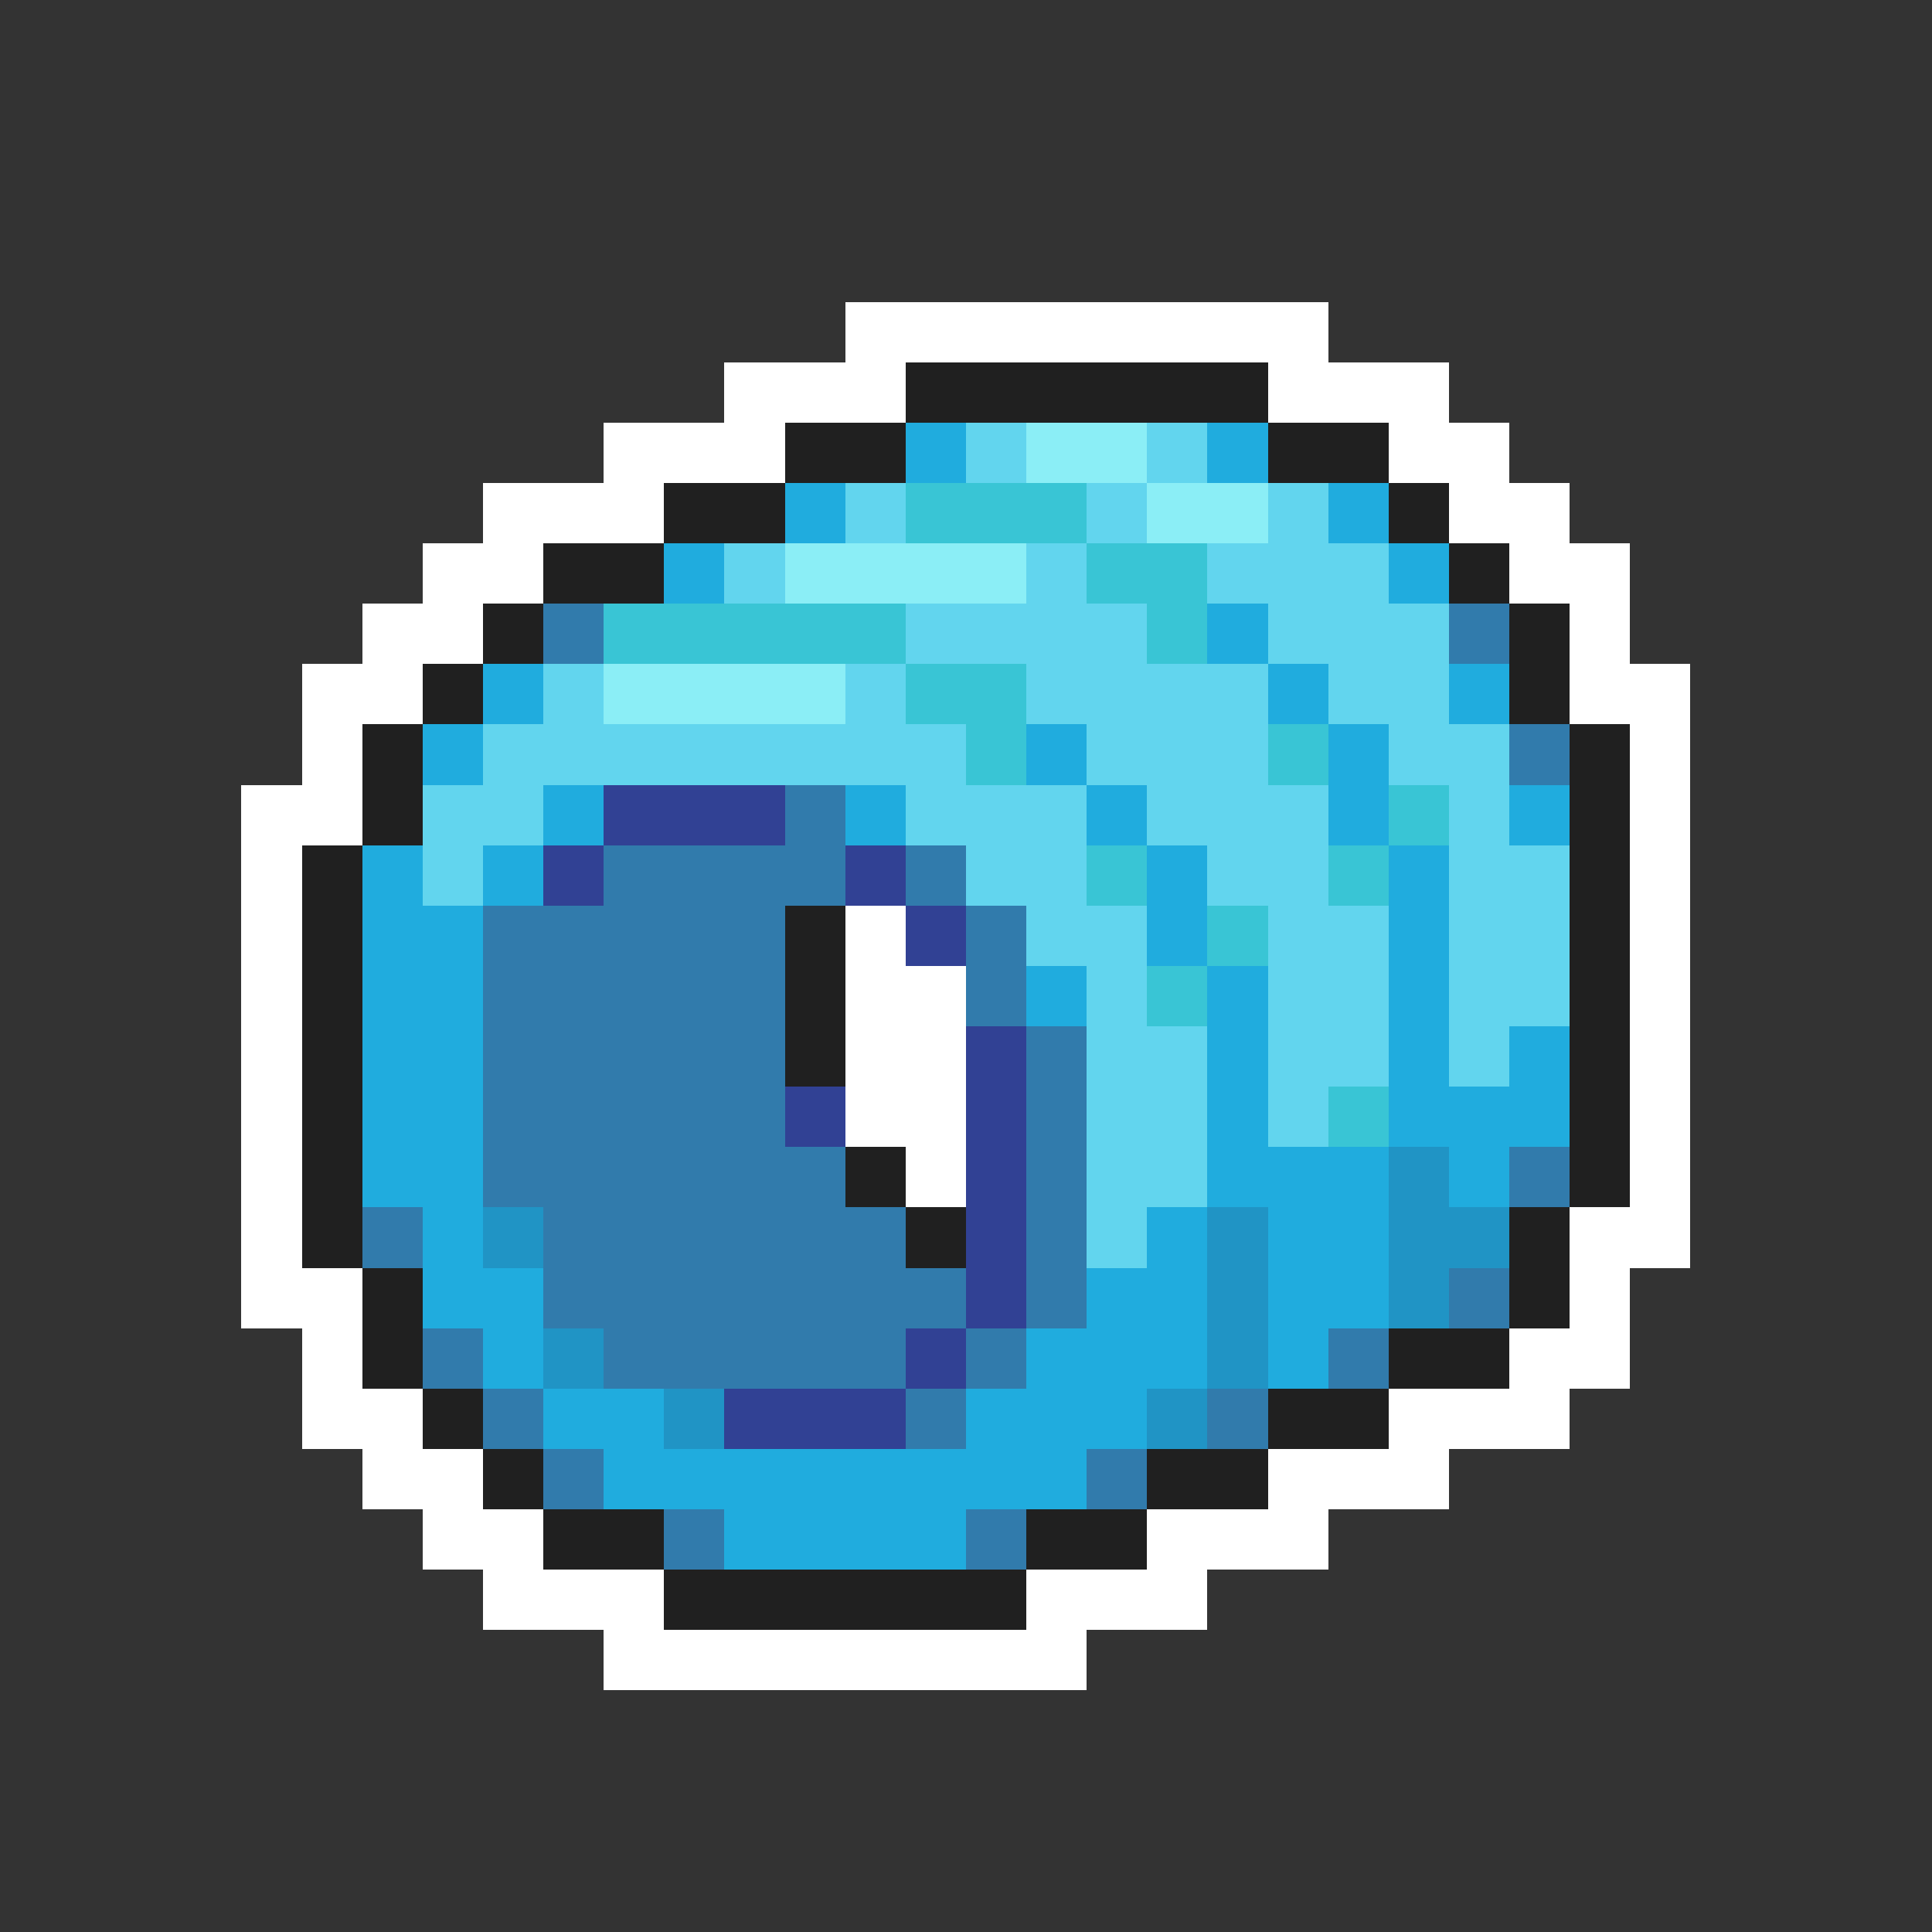 <svg xmlns="http://www.w3.org/2000/svg" viewBox="0 -0.5 32 32" shape-rendering="crispEdges">
<rect x="0" y="-0.5" width="32" height="32" fill="#333333" stroke="none"/>
<path stroke="#ffffff" d="M14 5h8M12 6h3M21 6h3M10 7h3M23 7h2M8 8h3M24 8h2M7 9h2M25 9h2M6 10h2M26 10h1M5 11h2M26 11h2M5 12h1M27 12h1M4 13h2M27 13h1M4 14h1M27 14h1M4 15h1M14 15h1M27 15h1M4 16h1M14 16h2M27 16h1M4 17h1M14 17h2M27 17h1M4 18h1M14 18h2M27 18h1M4 19h1M15 19h1M27 19h1M4 20h1M26 20h2M4 21h2M26 21h1M5 22h1M25 22h2M5 23h2M23 23h3M6 24h2M21 24h3M7 25h2M19 25h3M8 26h3M17 26h3M10 27h8" />
<path stroke="#202020" d="M15 6h6M13 7h2M21 7h2M11 8h2M23 8h1M9 9h2M24 9h1M8 10h1M25 10h1M7 11h1M25 11h1M6 12h1M26 12h1M6 13h1M26 13h1M5 14h1M26 14h1M5 15h1M13 15h1M26 15h1M5 16h1M13 16h1M26 16h1M5 17h1M13 17h1M26 17h1M5 18h1M26 18h1M5 19h1M14 19h1M26 19h1M5 20h1M15 20h1M25 20h1M6 21h1M25 21h1M6 22h1M23 22h2M7 23h1M21 23h2M8 24h1M19 24h2M9 25h2M17 25h2M11 26h6" />
<path stroke="#20acde" d="M15 7h1M20 7h1M13 8h1M22 8h1M11 9h1M23 9h1M20 10h1M8 11h1M21 11h1M24 11h1M7 12h1M17 12h1M22 12h1M9 13h1M14 13h1M18 13h1M22 13h1M25 13h1M6 14h1M8 14h1M19 14h1M23 14h1M6 15h2M19 15h1M23 15h1M6 16h2M17 16h1M20 16h1M23 16h1M6 17h2M20 17h1M23 17h1M25 17h1M6 18h2M20 18h1M23 18h3M6 19h2M20 19h3M24 19h1M7 20h1M19 20h1M21 20h2M7 21h2M18 21h2M21 21h2M8 22h1M17 22h3M21 22h1M9 23h2M16 23h3M10 24h8M12 25h4" />
<path stroke="#62d5ee" d="M16 7h1M19 7h1M14 8h1M18 8h1M21 8h1M12 9h1M17 9h1M20 9h3M15 10h4M21 10h3M9 11h1M14 11h1M17 11h4M22 11h2M8 12h8M18 12h3M23 12h2M7 13h2M15 13h3M19 13h3M24 13h1M7 14h1M16 14h2M20 14h2M24 14h2M17 15h2M21 15h2M24 15h2M18 16h1M21 16h2M24 16h2M18 17h2M21 17h2M24 17h1M18 18h2M21 18h1M18 19h2M18 20h1" />
<path stroke="#8beef6" d="M17 7h2M19 8h2M13 9h4M10 11h4" />
<path stroke="#39c5d5" d="M15 8h3M18 9h2M10 10h5M19 10h1M15 11h2M16 12h1M21 12h1M23 13h1M18 14h1M22 14h1M20 15h1M19 16h1M22 18h1" />
<path stroke="#317bac" d="M9 10h1M24 10h1M25 12h1M13 13h1M10 14h4M15 14h1M8 15h5M16 15h1M8 16h5M16 16h1M8 17h5M17 17h1M8 18h5M17 18h1M8 19h6M17 19h1M25 19h1M6 20h1M9 20h6M17 20h1M9 21h7M17 21h1M24 21h1M7 22h1M10 22h5M16 22h1M22 22h1M8 23h1M15 23h1M20 23h1M9 24h1M18 24h1M11 25h1M16 25h1" />
<path stroke="#314194" d="M10 13h3M9 14h1M14 14h1M15 15h1M16 17h1M13 18h1M16 18h1M16 19h1M16 20h1M16 21h1M15 22h1M12 23h3" />
<path stroke="#2094c5" d="M23 19h1M8 20h1M20 20h1M23 20h2M20 21h1M23 21h1M9 22h1M20 22h1M11 23h1M19 23h1" />
</svg>